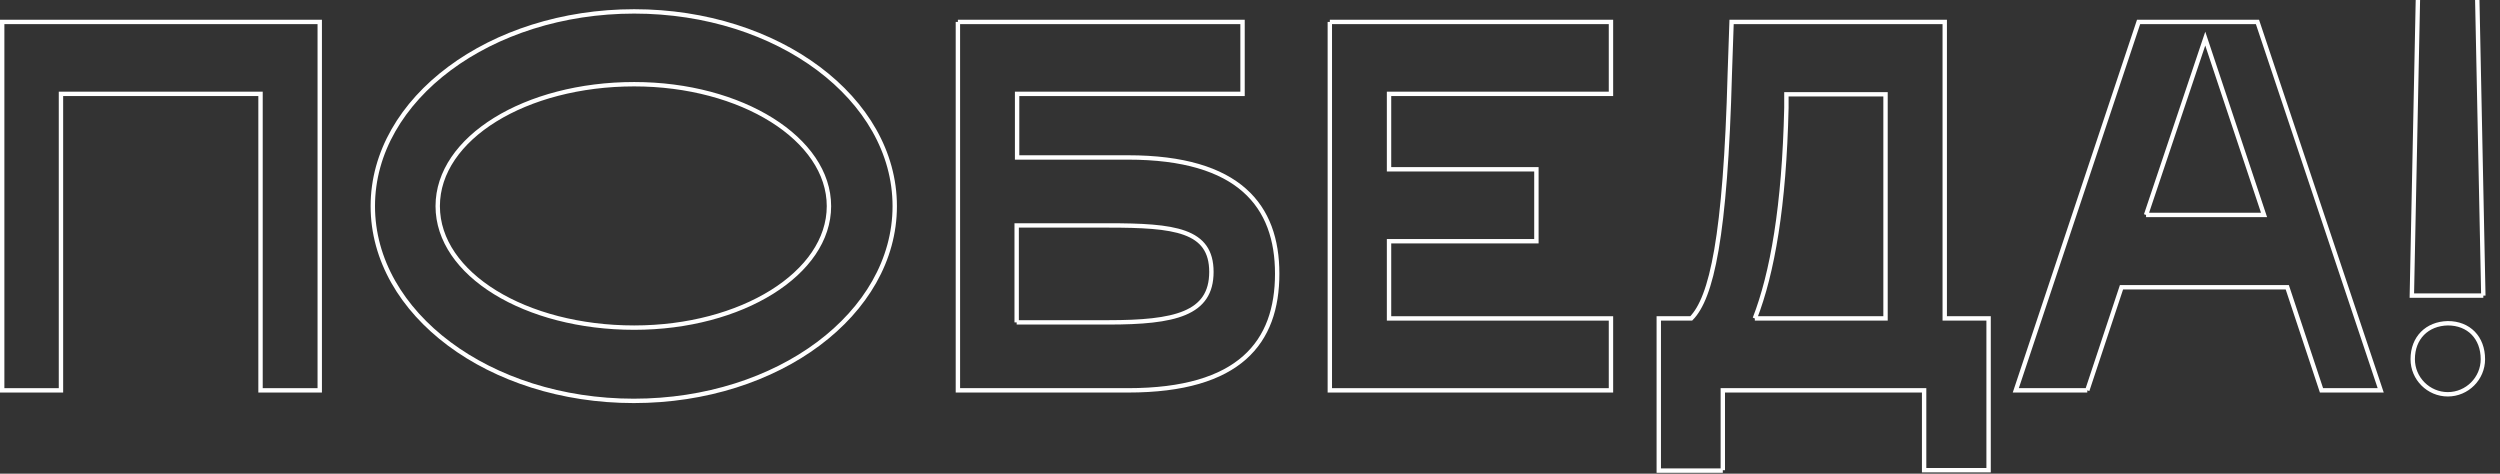 <svg
  xmlns="http://www.w3.org/2000/svg"
  viewBox="0 0 570 108"
>
  <rect x="0" y="0" width="570" height="108" fill="#333333" stroke="none"/>
  <g id="win" style="color: #ffffff">
    <path
      d="M59.4,22.9v67.6h13.5v-84H0.5v84h13.4V22.9H59.4z"
      transform="translate(0 -1.5)"
      fill="none"
      stroke="currentColor"
    >
      <animate
        attributeName="stroke-dasharray"
        dur="432ms"
        fill="freeze"
        values="0 200; 200 0"
        caclMode="spline"
        keySplines="0.21, 0, 0.8, 1"
      />
    </path>

    <path
      d="M87.1,48.5c0,24.5,26.6,44.4,59.5,44.4s59.5-19.9,59.5-44.4S179.5,4.1,146.7,4.1S87.1,24,87.1,48.5 M101.9,48.5c0-15.5,20-27.8,44.8-27.8c24.5,0,44.4,12.5,44.4,27.8s-19.9,27.7-44.4,27.7C121.9,76.2,101.9,64,101.9,48.5"
      transform="translate(-2.1 -1.5)"
      fill="none"
      stroke="currentColor"
    >
      <animate
        attributeName="stroke-dasharray"
        dur="432ms"
        fill="freeze"
        values="0 200; 200 0"
        caclMode="spline"
        keySplines="0.21, 0, 0.8, 1"
      />
    </path>

    <path
      d="M220.5,6.5v84h38.8c25.5,0,34-11,34-26.6c0-15.4-8.6-26.5-34-26.5h-25.3V22.9h51.4V6.5H220.5M233.9,75V52.9h20.9c15.1,0,23.5,1,23.5,10.6S269.9,75,254.8,75H233.9"
      transform="translate(-2.1 -1.5)"
      fill="none"
      stroke="currentColor"
    >
      <animate
        attributeName="stroke-dasharray"
        dur="432ms"
        fill="freeze"
        values="0 200; 200 0"
        caclMode="spline"
        keySplines="0.21, 0, 0.8, 1"
      />
    </path>

    <path
      d="M305.3,6.5v84h64.1V74.1h-50.6V56.5h33.6V40.1h-33.6V22.9h50.6V6.5h0H305.3"
      transform="translate(-2.1 -1.5)"
      fill="none"
      stroke="currentColor"
    >
      <animate
        attributeName="stroke-dasharray"
        dur="432ms"
        fill="freeze"
        values="0 200; 200 0"
        caclMode="spline"
        keySplines="0.21, 0, 0.8, 1"
      />
    </path>

    <path
      d="M394.9,108.7V90.5h45.9v18.2h14.7V74.1h-10V6.5h-48.6l-0.4,11.6c-1,37.6-4.2,51.3-8.8,56h-7.4v34.7H394.9 M402.2,74.1c4-10.3,6.7-25.6,7.2-48v-3.1H432v51.1h0H402.2"
      transform="translate(-2.1 -1.5)"
      fill="none"
      stroke="currentColor"
    >
      <animate
        attributeName="stroke-dasharray"
        dur="432ms"
        fill="freeze"
        values="0 200; 200 0"
        caclMode="spline"
        keySplines="0.21, 0, 0.8, 1"
      />
    </path>

    <path
      d="M478,90.5l7.8-23.5h37.8l7.8,23.5h13.5l-28.1-84h-27.1l-28,84H478 M491.4,50.5l13.5-40.2l13.4,40.2H491.4"
      transform="translate(-2.1 -1.5)"
      fill="none"
      stroke="currentColor"
    >
      <animate
        attributeName="stroke-dasharray"
        dur="432ms"
        fill="freeze"
        values="0 200; 200 0"
        caclMode="spline"
        keySplines="0.21, 0, 0.8, 1"
      />
    </path>

    <path
      d="M568.3,68.9l-1.4-68.4h-13.5L552,68.9H568.3 M552.2,83.4c0,4.4,3.6,8,8,8c4.4,0,8-3.6,8-8
    c0-4.9-3.2-8.2-8-8.2h0C555.5,75.3,552.2,78.5,552.2,83.4"
      transform="translate(-2.1 -1.5)"
      fill="none"
      stroke="currentColor"
    >
      <animate
        attributeName="stroke-dasharray"
        dur="432ms"
        fill="freeze"
        values="0 200; 200 0"
        caclMode="spline"
        keySplines="0.21, 0, 0.8, 1"
      />
    </path>
  </g>
</svg>

